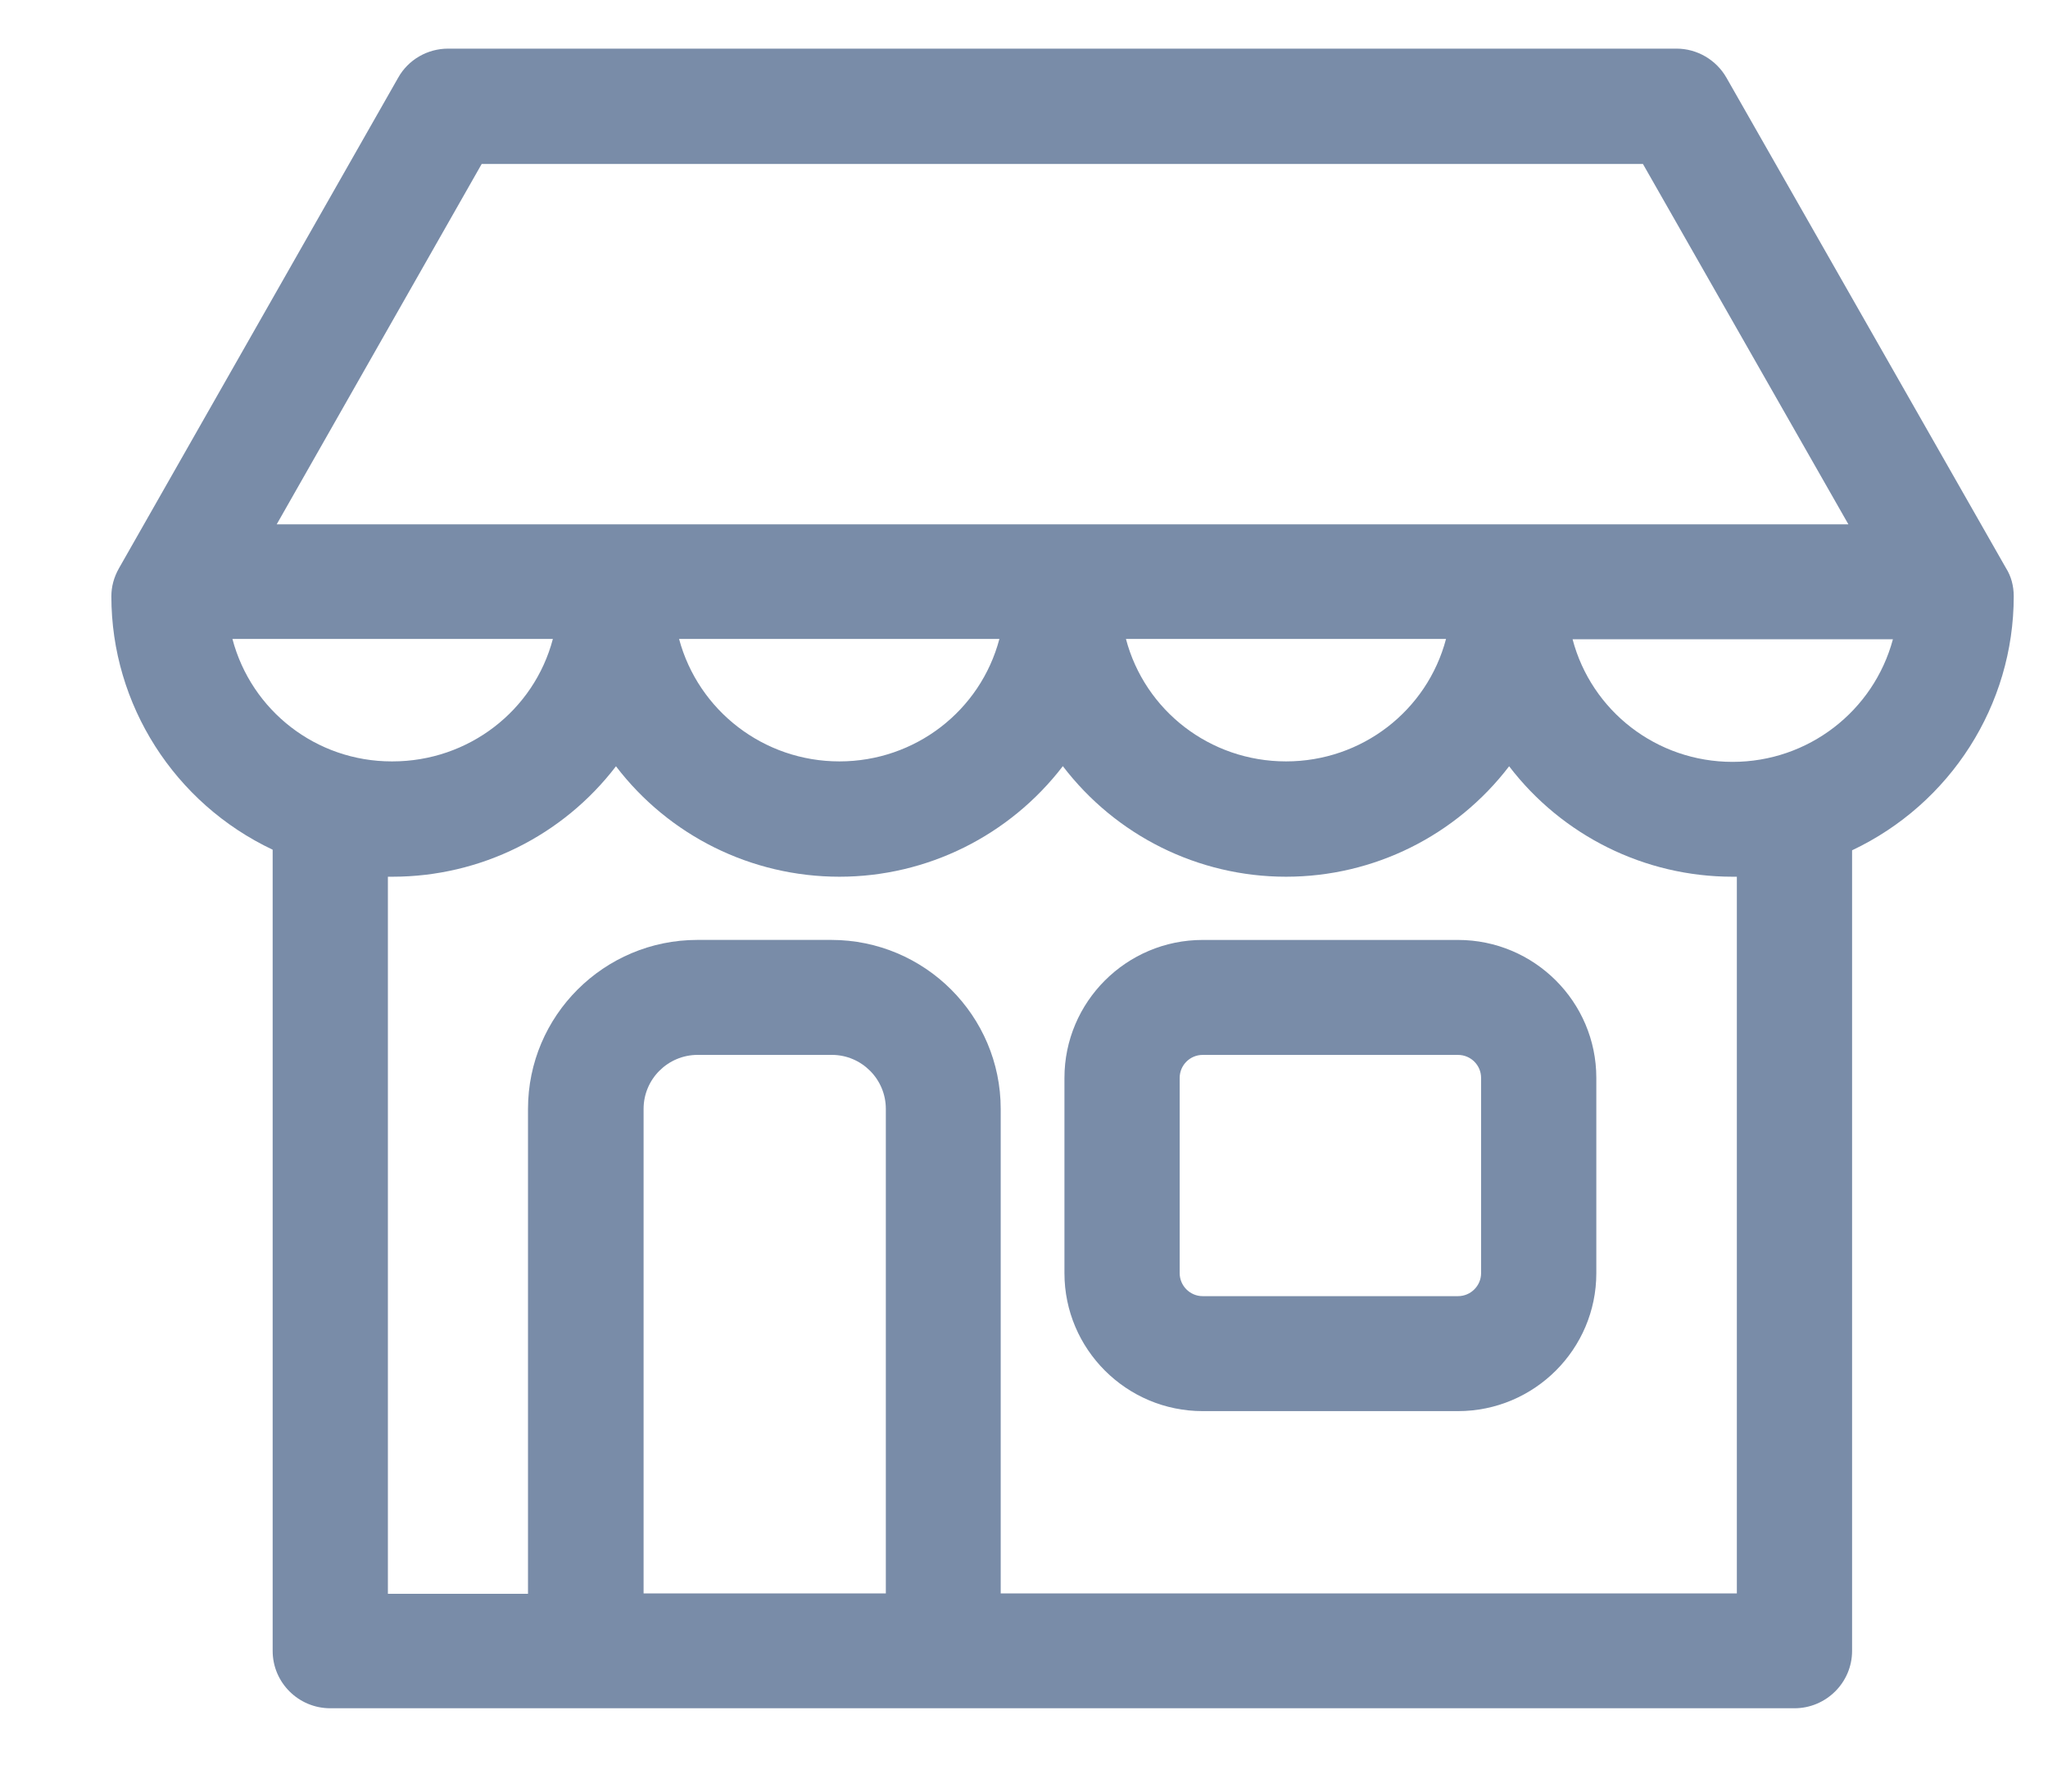 <?xml version="1.0" encoding="utf-8" ?>
<svg xmlns="http://www.w3.org/2000/svg" xmlns:xlink="http://www.w3.org/1999/xlink" width="16" height="14">
	<defs>
		<clipPath id="clip_0">
			<rect x="-258.6" y="-100.09" width="1339.2" height="3454.02" clip-rule="evenodd"/>
		</clipPath>
	</defs>
	<g clip-path="url(#clip_0)">
		<path fill="rgb(121,140,168)" stroke="none" transform="matrix(0.93 0 0 0.93 8.316 7.345)" d="M0 2.8C0 3.439 0.521 3.959 1.161 3.959L3.306 3.959C3.947 3.959 4.468 3.439 4.468 2.8L4.468 1.159C4.468 0.52 3.947 0 3.306 0L1.161 0C0.521 0 0 0.52 0 1.159L0 2.8ZM0.968 1.159C0.968 1.052 1.055 0.966 1.161 0.966L3.306 0.966C3.413 0.966 3.5 1.052 3.5 1.159L3.5 2.8C3.5 2.906 3.413 2.993 3.306 2.993L1.161 2.993C1.055 2.993 0.968 2.906 0.968 2.8L0.968 1.159Z" fill-rule="evenodd"/>
	</g>
	<defs>
		<clipPath id="clip_1">
			<rect x="-258.6" y="-100.09" width="1339.2" height="3454.02" clip-rule="evenodd"/>
		</clipPath>
	</defs>
	<g clip-path="url(#clip_1)">
		<path fill="rgb(121,140,168)" stroke="none" transform="matrix(0.93 0 0 0.93 0.87 0.38)" d="M1.355 13.463C1.355 13.729 1.572 13.945 1.839 13.945L14.139 13.945C14.405 13.945 14.623 13.729 14.623 13.463L14.623 6.736C15.45 6.345 15.981 5.515 15.981 4.602C15.981 4.514 15.959 4.433 15.916 4.365L13.568 0.245C13.482 0.094 13.321 0 13.148 0L2.829 0C2.654 0 2.493 0.094 2.409 0.245L0.064 4.366C0.021 4.442 0 4.521 0 4.602C0 5.512 0.53 6.341 1.355 6.731L1.355 13.463ZM12.866 0.969L14.592 3.997L1.389 3.997L3.111 0.969L12.866 0.969ZM2.355 5.989C1.721 5.989 1.176 5.563 1.017 4.96L3.709 4.96C3.55 5.563 3 5.989 2.361 5.989L2.355 5.989ZM6.116 5.989C5.48 5.989 4.931 5.563 4.769 4.96L7.46 4.96C7.301 5.563 6.753 5.989 6.116 5.989ZM8.523 4.96C8.682 5.563 9.23 5.989 9.868 5.989C10.505 5.989 11.053 5.563 11.212 4.96L8.523 4.96ZM12.275 4.963C12.434 5.566 12.982 5.993 13.619 5.993C14.255 5.993 14.804 5.566 14.966 4.963L12.275 4.963ZM3.5 12.983L3.5 8.909C3.5 8.126 4.138 7.489 4.923 7.489L6.048 7.489C6.833 7.489 7.471 8.126 7.471 8.909L7.471 12.98L13.655 12.98L13.655 6.958C13.643 6.958 13.631 6.958 13.619 6.958C12.88 6.958 12.188 6.613 11.742 6.03C11.296 6.613 10.606 6.958 9.868 6.958C9.13 6.958 8.439 6.613 7.993 6.029C7.545 6.613 6.853 6.958 6.116 6.958C5.376 6.958 4.684 6.613 4.239 6.03C3.793 6.613 3.101 6.958 2.361 6.958L2.323 6.958L2.323 12.983L3.5 12.983ZM6.506 8.909L6.506 12.98L4.471 12.98L4.471 8.909C4.471 8.658 4.675 8.455 4.926 8.455L6.052 8.455C6.302 8.455 6.506 8.658 6.506 8.909Z" fill-rule="evenodd"/>
	</g>

</svg>